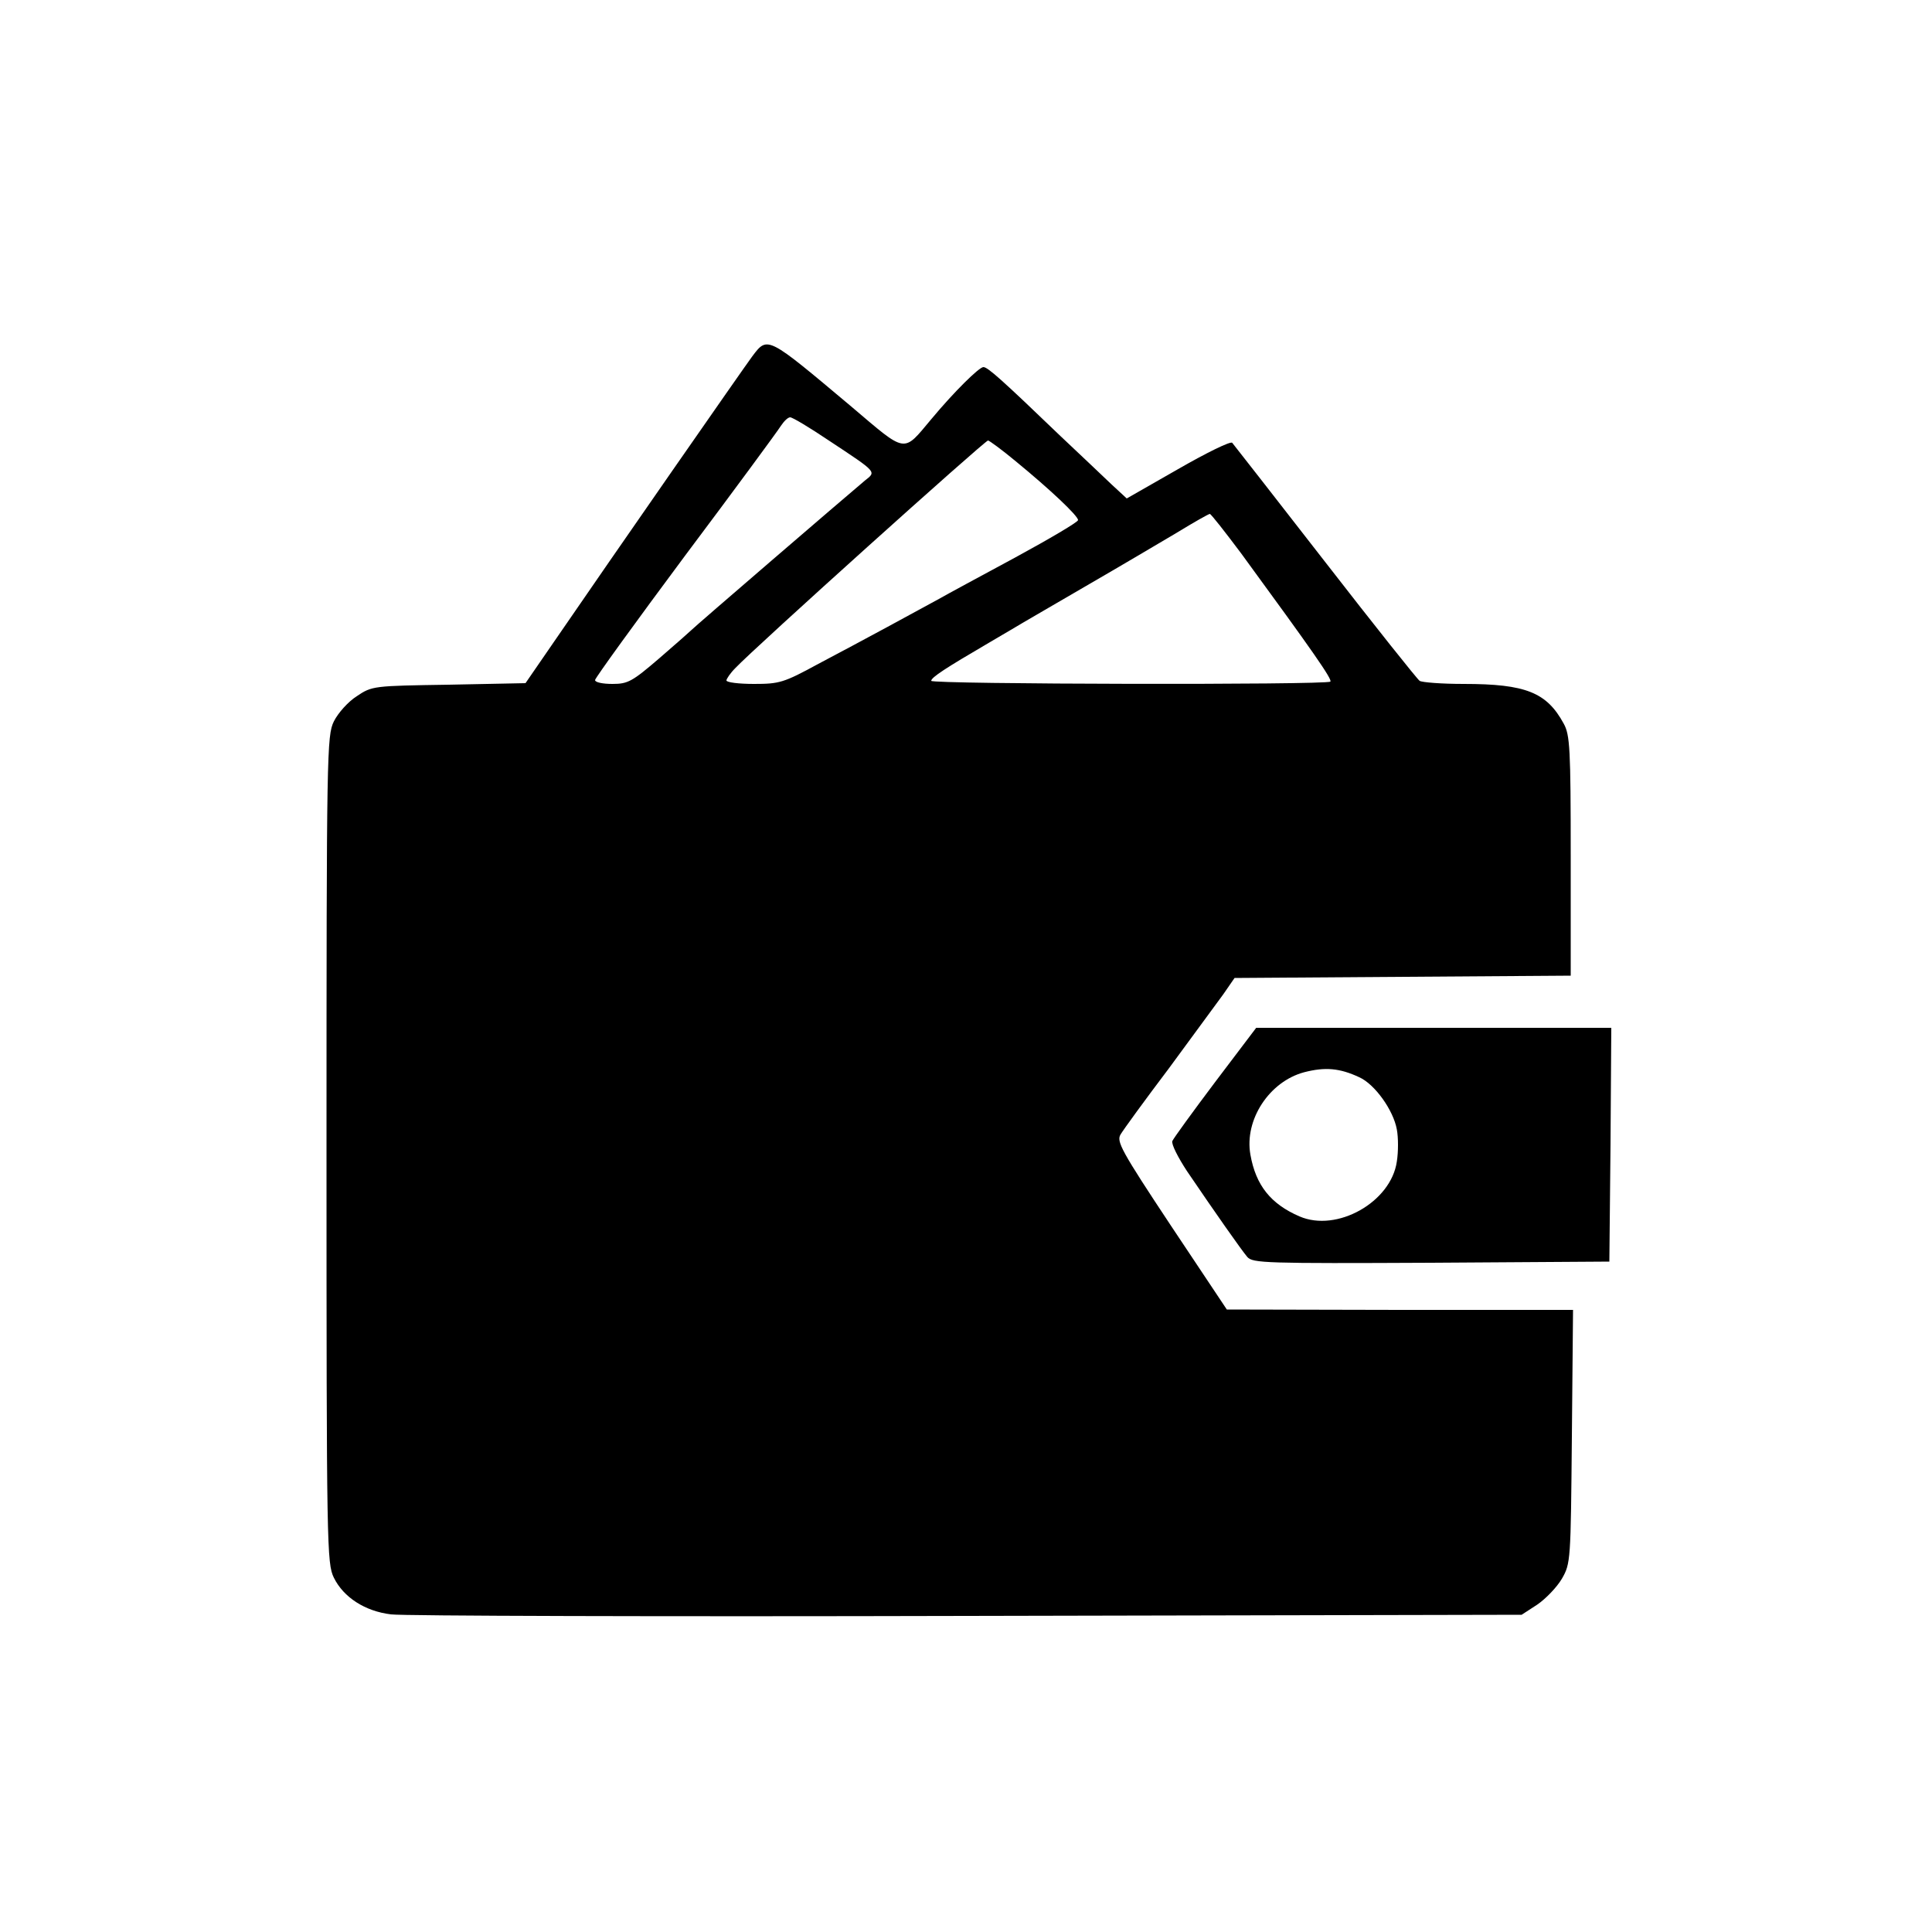 <?xml version="1.0" standalone="no"?>

<svg version="1.0" xmlns="http://www.w3.org/2000/svg"
width="250px" height="250px"  viewBox="0 0 500 500"
 preserveAspectRatio="xMidYMid meet">

<g transform="translate(0,500) scale(0.1,-0.1)"
fill="#000000" stroke="none">
<path d="M1947 4078 c-23 -31 -359 -514 -514 -740 l-73 -106 -198 -4 c-196 -3
-199 -3 -239 -30 -22 -14 -48 -43 -59 -65 -18 -37 -19 -76 -19 -1108 0 -1032
1 -1071 19 -1108 25 -51 81 -87 148 -95 29 -4 699 -6 1490 -4 l1436 3 40 26
c22 15 51 45 64 67 23 40 23 46 26 369 l3 327 -448 0 -448 1 -144 216 c-130
196 -142 219 -131 237 7 12 63 89 125 171 61 83 124 169 141 192 l29 42 435 3
435 3 0 310 c0 277 -2 313 -18 342 -44 81 -98 103 -259 103 -57 0 -108 4 -114
8 -6 4 -116 142 -244 307 -128 165 -237 304 -241 309 -4 5 -67 -26 -140 -68
l-133 -76 -40 37 c-22 21 -81 77 -131 124 -154 148 -189 179 -200 179 -11 0
-76 -64 -135 -135 -74 -88 -62 -90 -207 33 -218 183 -216 183 -256 130z m198
-218 c127 -84 123 -80 93 -104 -49 -41 -443 -380 -448 -386 -3 -3 -40 -36 -83
-73 -71 -61 -82 -67 -122 -67 -25 0 -45 4 -45 10 0 5 105 150 233 322 129 172
240 323 248 336 8 12 18 22 24 22 6 0 51 -27 100 -60z m484 -54 c89 -73 161
-141 161 -152 0 -5 -73 -48 -163 -97 -89 -48 -178 -96 -197 -107 -51 -28 -200
-109 -312 -168 -90 -49 -101 -52 -167 -52 -39 0 -71 4 -71 9 0 4 10 19 23 32
51 54 646 589 654 589 3 0 36 -24 72 -54z m583 -238 c188 -257 236 -326 231
-332 -9 -9 -1033 -7 -1033 2 0 9 39 34 145 96 44 26 87 51 95 56 8 5 83 48
165 96 83 48 186 109 230 135 44 27 83 49 86 49 3 0 39 -46 81 -102z"/>
<path d="M3145 2200 c-58 -77 -108 -146 -111 -153 -3 -8 15 -43 38 -78 74
-109 140 -203 156 -222 14 -16 47 -17 476 -15 l461 3 3 303 2 302 -459 0 -460
0 -106 -140z m373 12 c40 -18 88 -85 97 -135 4 -21 4 -58 0 -83 -15 -105 -155
-184 -252 -142 -74 32 -113 80 -127 160 -16 90 49 189 139 213 54 14 92 11
143 -13z"/>
</g>
</svg>
